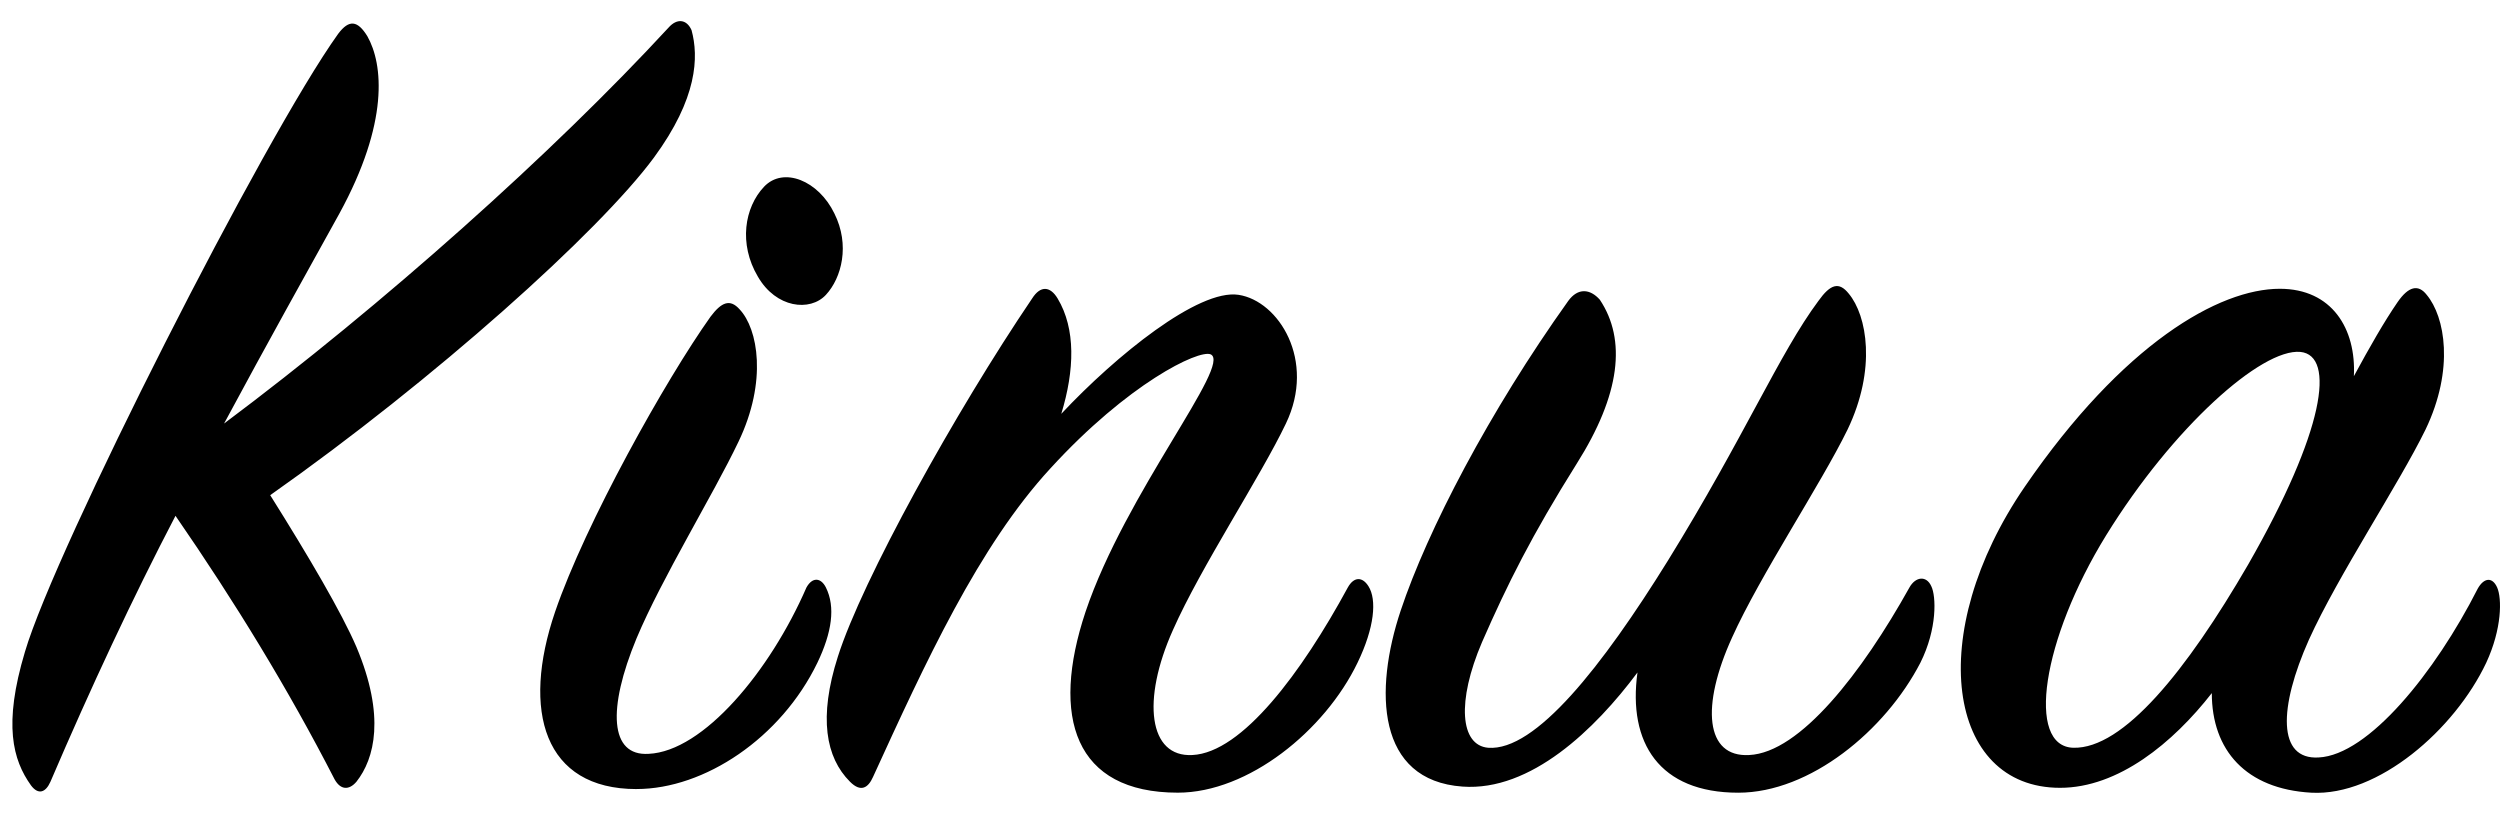 <svg xmlns="http://www.w3.org/2000/svg" fill="currentColor" viewBox="0 0 86 28">
  <path d="M80.973 12.941c.543-1.002 1.044-1.88 1.504-2.548.375-.543.71-.626 1.002-.25.627.752.96 2.548-.042 4.636-.919 1.88-3.007 5.013-4.01 7.226-1.044 2.34-1.086 4.136.334 4.052 1.713-.083 4.01-2.924 5.472-5.806.21-.376.501-.418.669-.042.167.376.167 1.42-.376 2.59-1.086 2.297-3.718 4.595-6.015 4.47-2.256-.126-3.425-1.463-3.425-3.426-1.337 1.713-3.216 3.258-5.221 3.258-3.885 0-4.679-5.304-1.212-10.359 3.383-4.928 6.683-6.808 8.772-6.808 1.796 0 2.631 1.378 2.548 3.007Zm-3.634 6.475c2.631-4.595 3.007-7.185 1.796-7.31-1.337-.125-4.386 2.59-6.683 6.307-2.214 3.592-2.757 7.268-1.128 7.31 1.713.042 3.885-2.632 6.015-6.307Zm-21.01 3.717c-1.462 1.963-3.676 4.094-6.015 3.926-2.965-.209-3.049-3.3-2.13-6.056.919-2.757 3.05-6.85 5.764-10.652.334-.459.752-.417 1.086-.041.92 1.378.71 3.258-.794 5.639-1.545 2.464-2.38 4.135-3.258 6.14-.877 2.047-.751 3.55.21 3.634 1.628.125 3.926-2.799 6.181-6.433 2.632-4.26 3.843-7.142 5.18-8.938.417-.585.71-.669 1.044-.251.627.752.96 2.59-.042 4.678-.919 1.88-3.007 5.012-3.968 7.143-1.086 2.38-.919 4.135.585 4.051 1.754-.083 3.884-2.84 5.513-5.764.21-.376.585-.418.752-.042.167.334.21 1.462-.376 2.632-1.211 2.339-3.8 4.47-6.265 4.47-2.715 0-3.801-1.713-3.467-4.136Zm-19.821-8.897c1.88-2.005 4.72-4.303 6.098-4.094 1.378.21 2.673 2.256 1.629 4.428-.877 1.838-2.924 4.929-3.885 7.1-1.086 2.423-.835 4.386.669 4.303 1.712-.084 3.759-2.84 5.346-5.764.209-.376.501-.376.71-.042.293.46.21 1.42-.376 2.631-1.127 2.34-3.759 4.47-6.182 4.47-3.55 0-4.385-2.59-3.174-6.224 1.378-4.093 5.054-8.52 4.302-8.855-.418-.167-2.84 1.002-5.513 3.926-2.465 2.674-4.303 6.684-6.099 10.61-.167.376-.418.543-.793.167-.836-.835-1.086-2.214-.418-4.302.835-2.632 4.052-8.438 6.683-12.322.292-.46.627-.418.877 0 .627 1.044.585 2.464.126 3.968Zm-7.805-6.892c.543 1.086.25 2.214-.292 2.799-.543.585-1.713.46-2.34-.627-.668-1.127-.459-2.38.21-3.09.668-.71 1.879-.21 2.422.918Zm-6.808 19.8c-3.175 0-3.968-2.674-2.799-6.1 1.044-3.048 3.801-7.977 5.346-10.15.376-.5.669-.626 1.003-.25.627.668.96 2.465-.042 4.553-.877 1.838-2.631 4.678-3.508 6.767-1.003 2.422-.92 4.051.417 3.968 1.88-.084 4.177-2.84 5.43-5.723.21-.375.502-.334.669 0 .334.669.208 1.546-.293 2.59-1.253 2.59-3.884 4.344-6.223 4.344Zm-15.858-9.4c-1.462 2.8-2.924 5.932-4.302 9.148-.167.376-.418.46-.669.125-.626-.877-.96-2.088-.208-4.594 1.044-3.55 8.228-17.71 10.776-21.261.376-.501.668-.46 1.003.084.543.96.752 2.965-.961 6.098-1.086 1.963-2.464 4.427-3.968 7.226C13.18 10.477 19.028 5.255 22.995.953c.293-.334.627-.292.794.084.25.919.209 2.339-1.295 4.385-1.88 2.548-7.56 7.644-13.199 11.612 1.337 2.13 2.464 4.052 2.966 5.222 1.002 2.38.626 3.843 0 4.636-.25.293-.543.293-.752-.084-1.587-3.09-3.425-6.098-5.472-9.064Z"/>
</svg>
